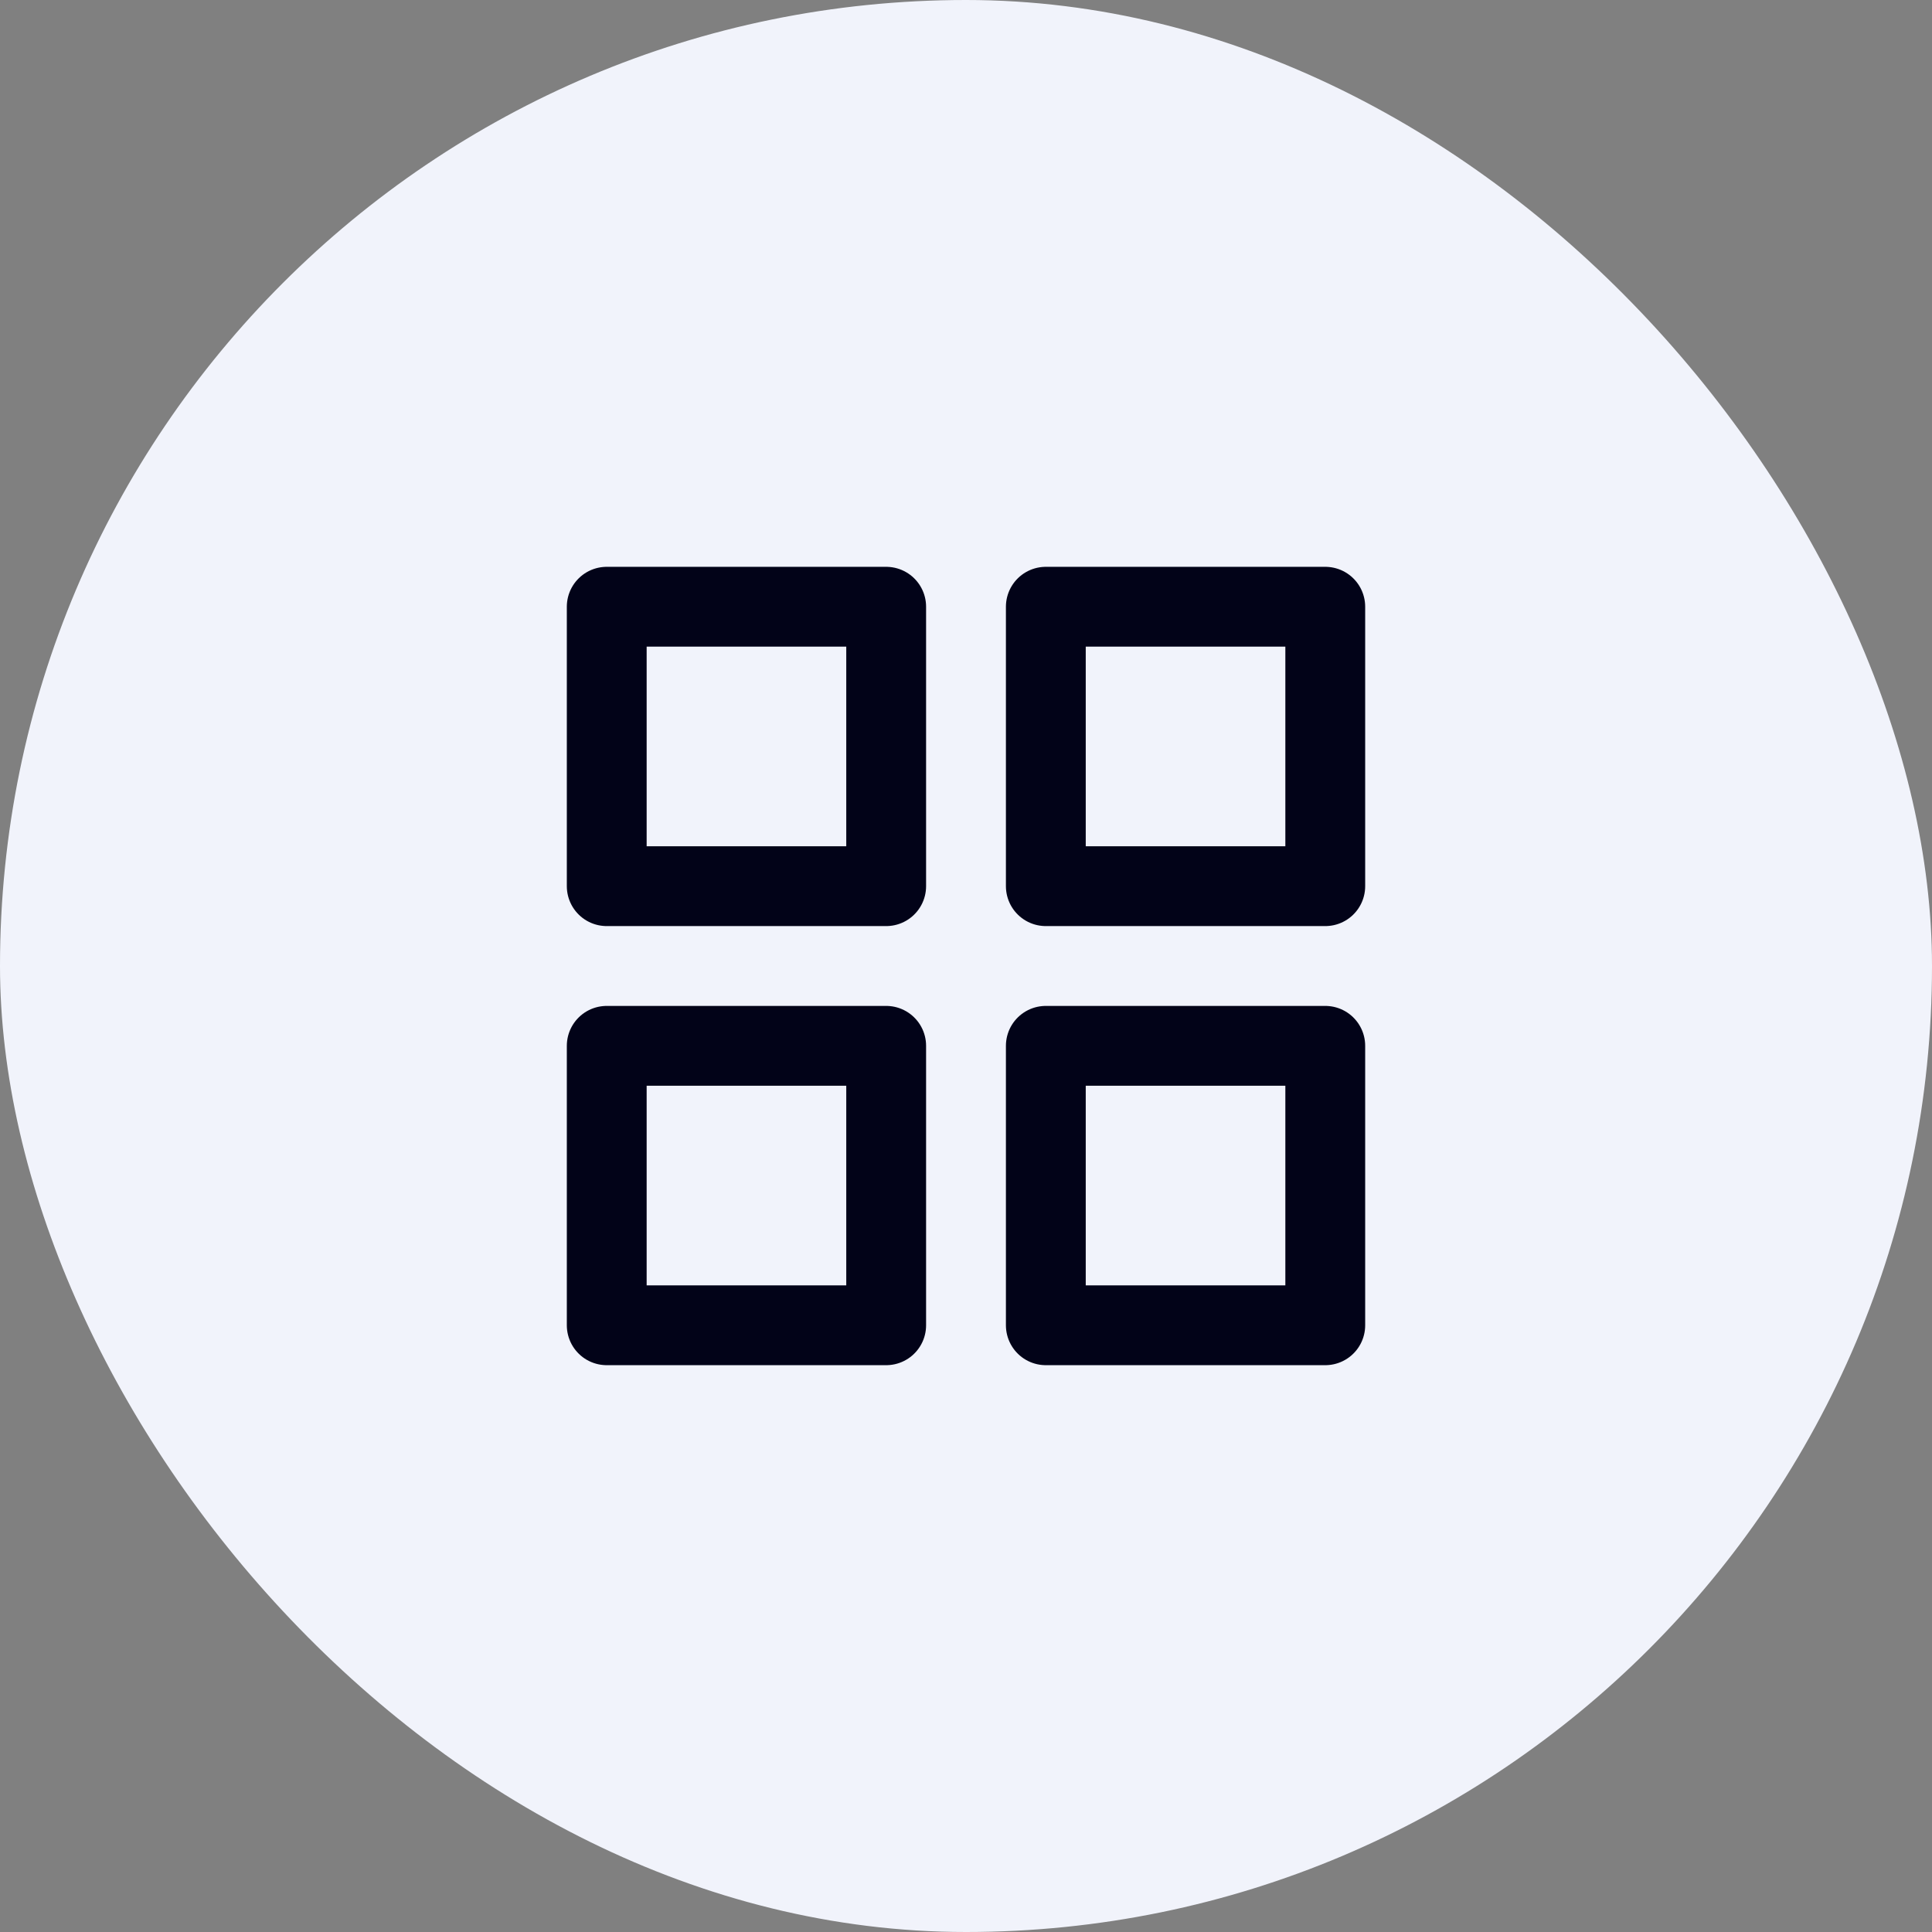<svg width="44" height="44" viewBox="0 0 44 44" fill="none" xmlns="http://www.w3.org/2000/svg">
<rect x="0" y="0" width="44" height="44" fill="#808080" stroke="none"/>
<rect width="44" height="44" rx="22" fill="#F1F3FB"/>
<path d="M20.182 13.818H13.818V20.182H20.182V13.818Z" stroke="#020318" stroke-width="1.818" stroke-linecap="round" stroke-linejoin="round"/>
<path d="M30.182 13.818H23.818V20.182H30.182V13.818Z" stroke="#020318" stroke-width="1.818" stroke-linecap="round" stroke-linejoin="round"/>
<path d="M20.182 23.818H13.818V30.182H20.182V23.818Z" stroke="#020318" stroke-width="1.818" stroke-linecap="round" stroke-linejoin="round"/>
<path d="M30.182 23.818H23.818V30.182H30.182V23.818Z" stroke="#020318" stroke-width="1.818" stroke-linecap="round" stroke-linejoin="round"/>
</svg>
